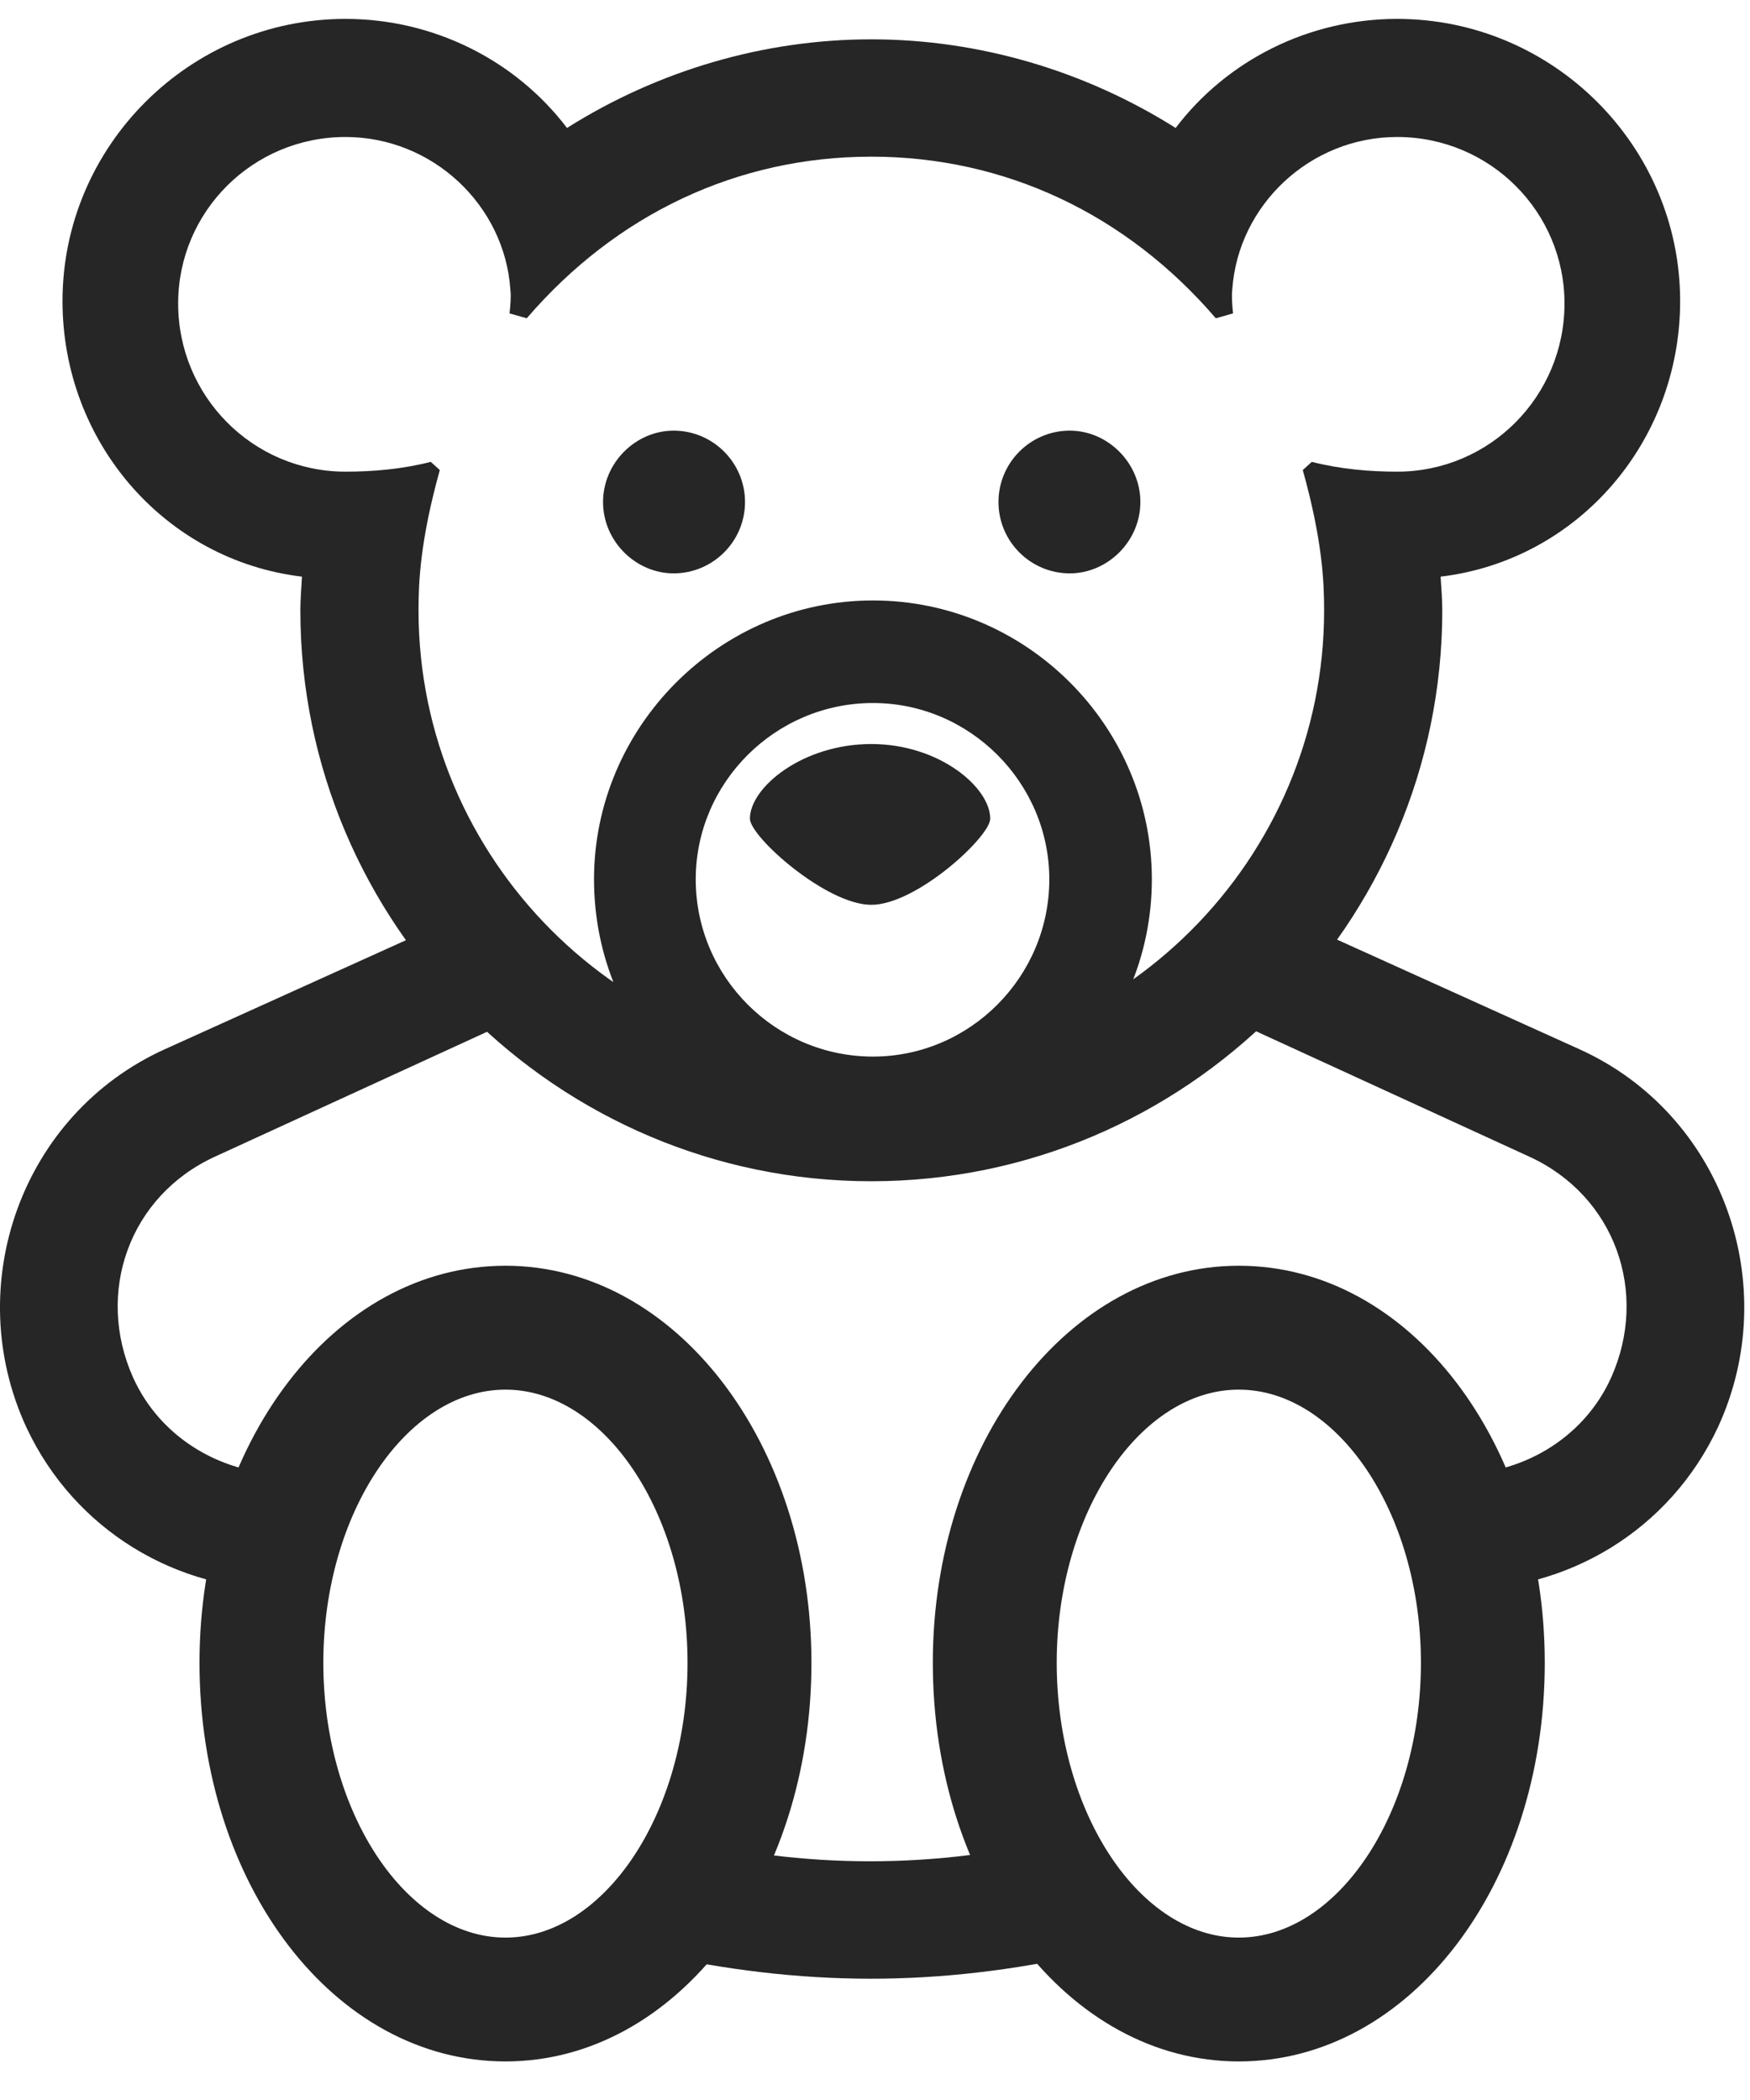 <svg width="25" height="30" viewBox="0 0 25 30" fill="none" xmlns="http://www.w3.org/2000/svg">
<path d="M12.447 16.875C16.936 16.875 20.604 13.207 20.604 8.719C20.604 8.59 20.592 8.402 20.58 8.238C22.537 8.004 24.002 6.316 24.002 4.301C24.002 2.086 22.186 0.27 19.959 0.27C18.705 0.27 17.533 0.855 16.795 1.828C15.494 1.008 13.982 0.562 12.447 0.562C10.912 0.562 9.4 1.008 8.1 1.828C7.361 0.855 6.189 0.27 4.936 0.27C2.709 0.27 0.893 2.086 0.893 4.301C0.893 6.316 2.357 8.004 4.314 8.238C4.303 8.402 4.291 8.59 4.291 8.719C4.291 13.207 7.959 16.875 12.447 16.875ZM12.447 15.188C8.885 15.188 5.979 12.281 5.979 8.719C5.979 8.32 6.002 7.723 6.283 6.715L6.154 6.598C5.744 6.703 5.322 6.738 4.936 6.738C3.611 6.738 2.545 5.66 2.545 4.336C2.545 3.023 3.611 1.957 4.936 1.957C6.178 1.957 7.209 2.93 7.291 4.137C7.303 4.242 7.291 4.371 7.279 4.477L7.525 4.547C8.803 3.059 10.537 2.238 12.447 2.238C14.357 2.238 16.092 3.059 17.369 4.547L17.615 4.477C17.604 4.371 17.592 4.242 17.604 4.137C17.686 2.93 18.717 1.957 19.959 1.957C21.283 1.957 22.35 3.023 22.35 4.336C22.35 5.66 21.283 6.738 19.959 6.738C19.572 6.738 19.15 6.703 18.74 6.598L18.611 6.715C18.893 7.723 18.916 8.32 18.916 8.719C18.916 12.281 16.01 15.188 12.447 15.188ZM12.471 16.547C14.65 16.547 16.455 14.766 16.455 12.562C16.455 10.371 14.662 8.578 12.471 8.578C10.279 8.578 8.486 10.383 8.486 12.562C8.486 14.777 10.268 16.547 12.471 16.547ZM12.471 15.094C11.076 15.094 9.939 13.957 9.939 12.562C9.939 11.18 11.076 10.043 12.471 10.043C13.854 10.043 14.99 11.18 14.99 12.562C14.99 13.957 13.854 15.094 12.471 15.094ZM9.623 8.191C10.185 8.191 10.643 7.734 10.643 7.172C10.643 6.609 10.185 6.152 9.623 6.152C9.084 6.152 8.615 6.609 8.615 7.172C8.615 7.734 9.084 8.191 9.623 8.191ZM15.283 8.191C15.822 8.191 16.291 7.734 16.291 7.172C16.291 6.609 15.822 6.152 15.283 6.152C14.721 6.152 14.264 6.609 14.264 7.172C14.264 7.734 14.721 8.191 15.283 8.191ZM12.447 12.926C13.092 12.926 14.146 11.953 14.146 11.695C14.146 11.25 13.42 10.629 12.447 10.629C11.463 10.629 10.713 11.25 10.713 11.695C10.713 11.953 11.803 12.926 12.447 12.926ZM7.221 29.449C9.658 29.449 11.592 26.918 11.592 23.754C11.592 20.625 9.658 18.082 7.221 18.082C4.771 18.082 2.85 20.625 2.85 23.754C2.85 26.918 4.771 29.449 7.221 29.449ZM7.221 27.68C5.814 27.68 4.619 25.91 4.619 23.754C4.619 21.609 5.814 19.852 7.221 19.852C8.627 19.852 9.822 21.609 9.822 23.754C9.822 25.91 8.627 27.68 7.221 27.68ZM17.697 29.449C20.146 29.449 22.068 26.918 22.068 23.754C22.068 20.625 20.146 18.082 17.697 18.082C15.26 18.082 13.326 20.625 13.326 23.754C13.326 26.918 15.26 29.449 17.697 29.449ZM17.697 27.68C16.291 27.68 15.096 25.91 15.096 23.754C15.096 21.609 16.291 19.852 17.697 19.852C19.104 19.852 20.299 21.609 20.299 23.754C20.299 25.91 19.104 27.68 17.697 27.68ZM4.104 22.711L4.15 21.059C3.213 21.082 2.299 20.566 1.9 19.676C1.361 18.469 1.842 17.086 3.072 16.523L7.361 14.555L6.658 13.043L2.357 14.988C0.307 15.914 -0.561 18.363 0.377 20.391C1.068 21.867 2.533 22.734 4.104 22.711ZM20.814 22.711C22.385 22.734 23.85 21.867 24.541 20.391C25.479 18.363 24.611 15.914 22.561 14.988L18.26 13.043L17.557 14.555L21.846 16.523C23.076 17.086 23.557 18.469 23.018 19.676C22.619 20.566 21.705 21.082 20.768 21.059L20.814 22.711ZM9.283 27.902C11.451 28.383 13.385 28.395 15.576 27.902L15.248 26.238C13.385 26.707 11.475 26.707 9.611 26.238L9.283 27.902Z" fill="black" fill-opacity="0.85"/>
</svg>

